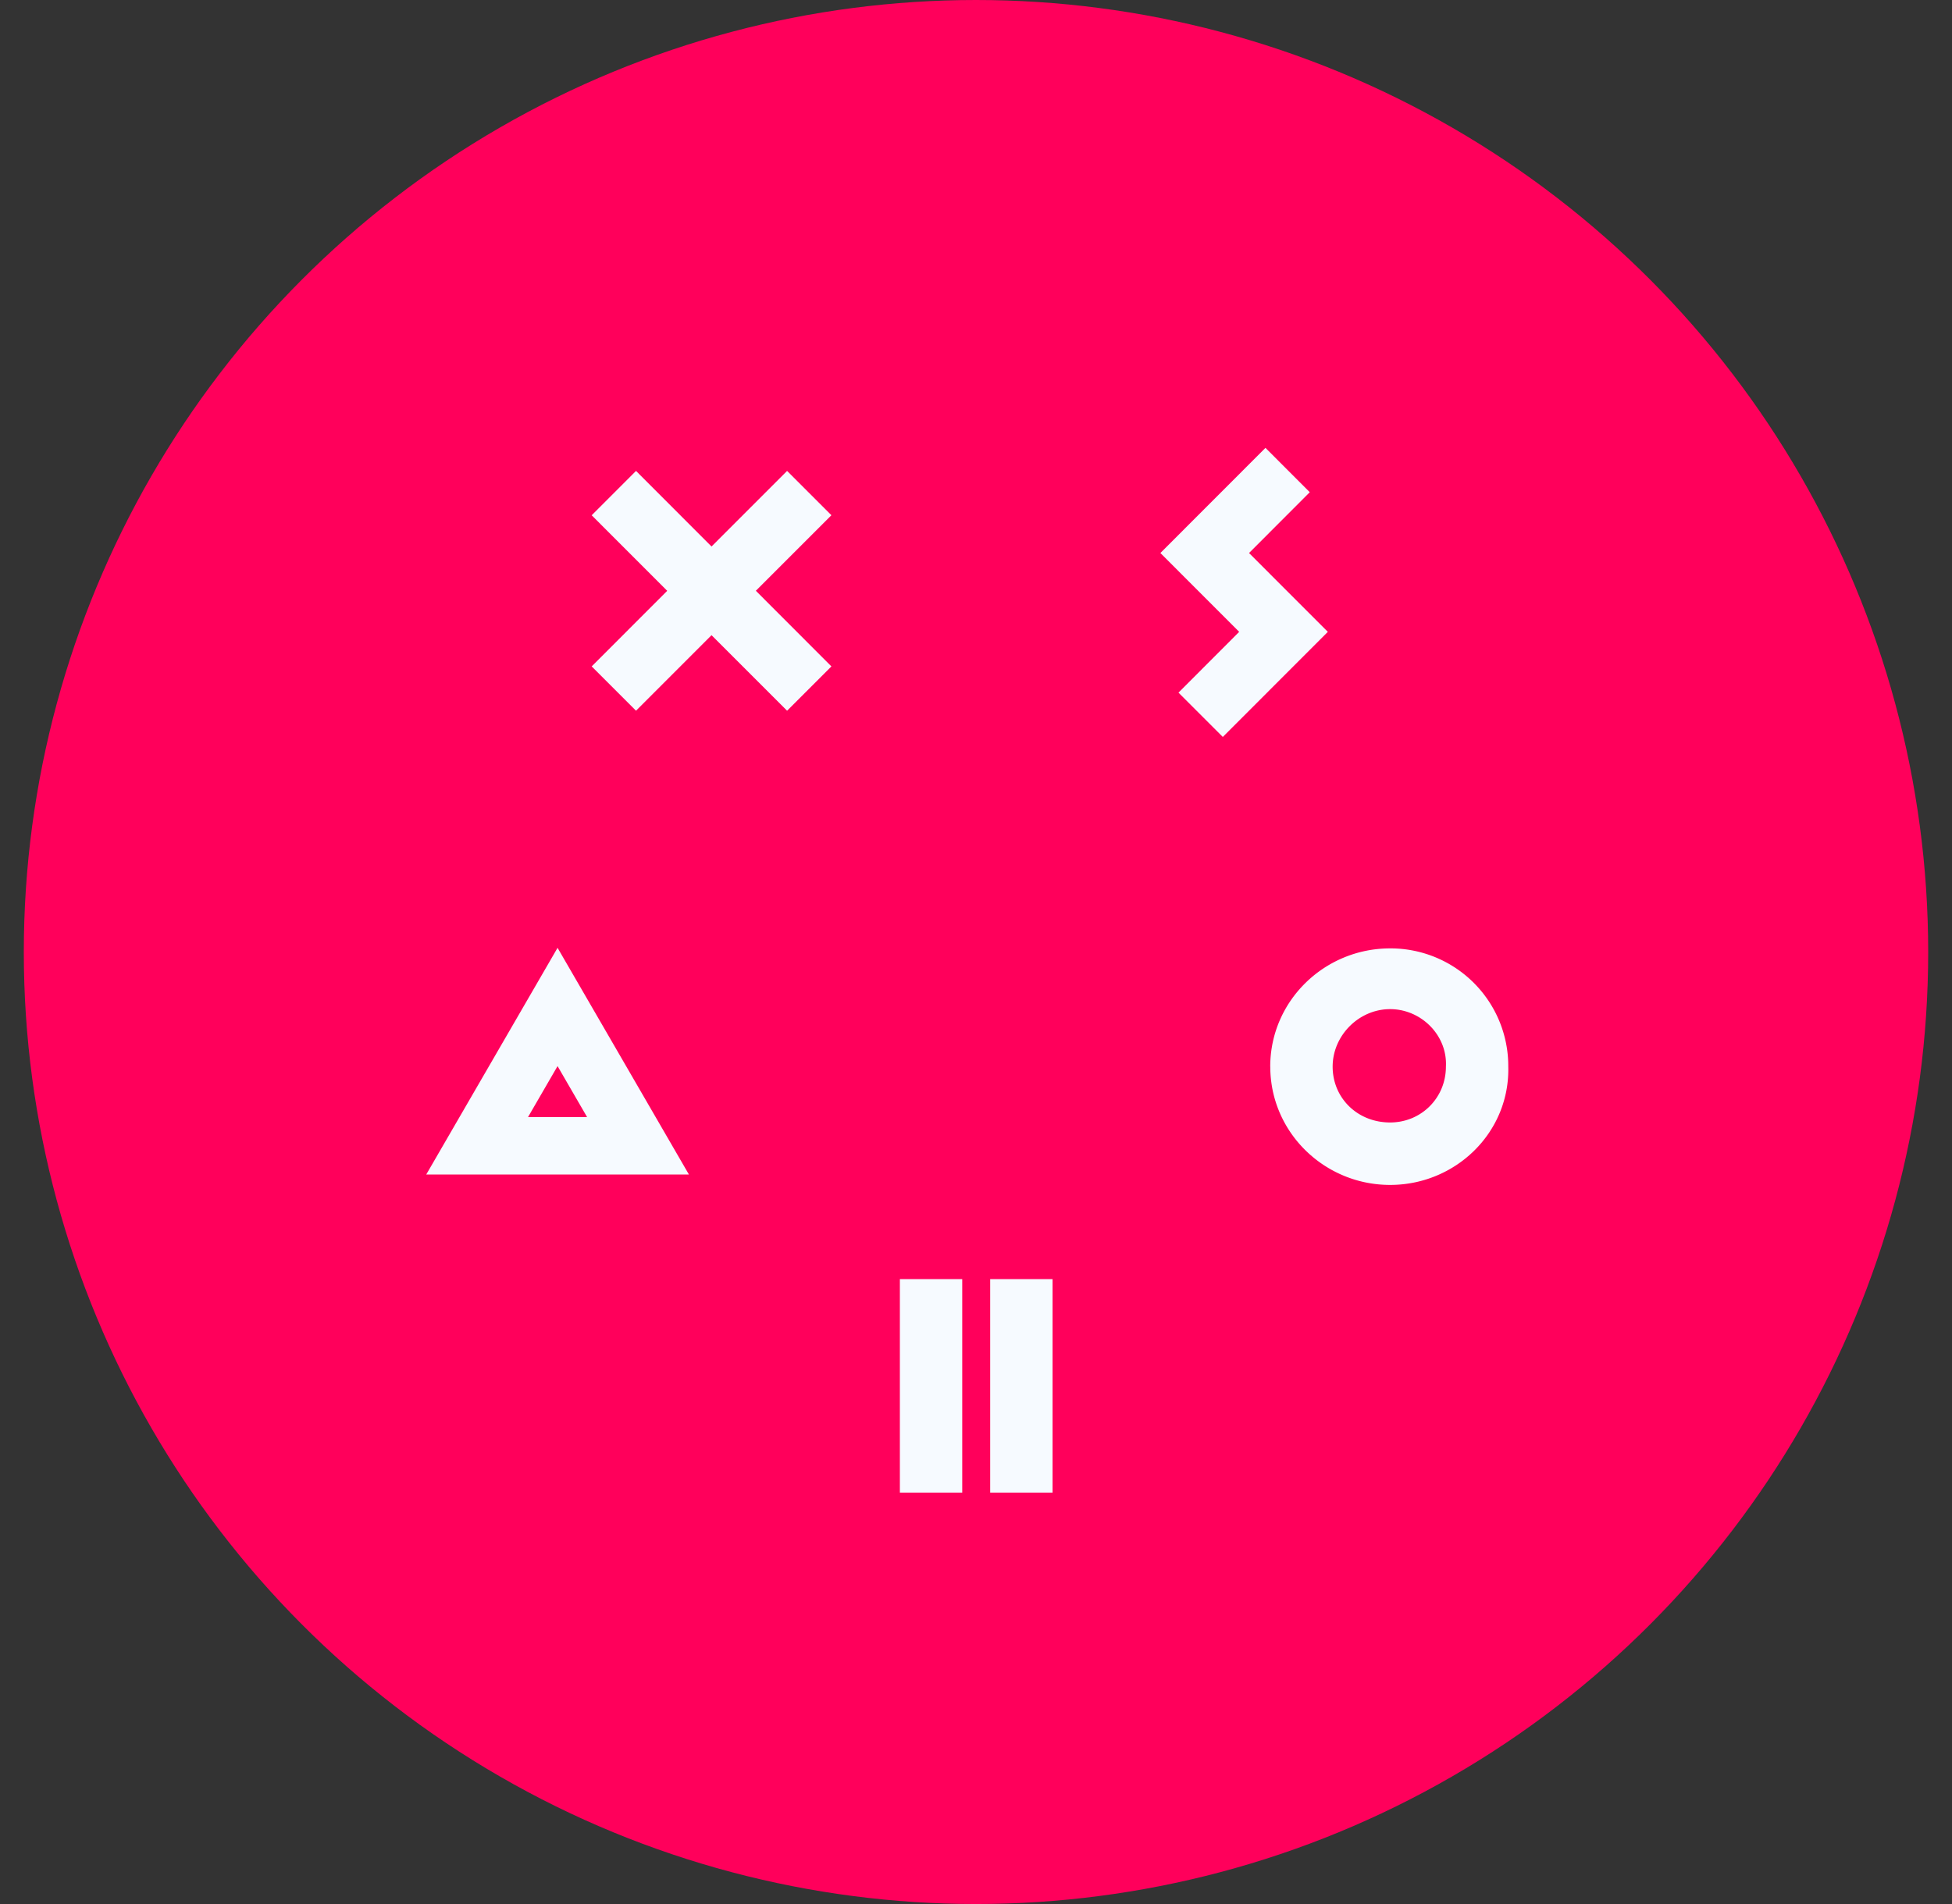 <svg xmlns="http://www.w3.org/2000/svg" width="41" height="40" fill="none"><rect width="100%" height="100%" fill="#333333" stroke="none"/><circle cx="20.5" cy="20" r="20" fill="#FF005B"/><path fill="#F6FAFF" fill-rule="evenodd" d="M27.511 10.34l-1.276 1.278 1.655 1.656-2.206 2.208-.931-.931 1.275-1.277-1.655-1.656.931-.932 1.276-1.277.931.932zm.48 12.068c0-.655.552-1.208 1.207-1.208s1.207.553 1.172 1.208c0 .656-.517 1.173-1.172 1.173-.69 0-1.207-.517-1.207-1.173zm-1.31 0c0 1.38 1.137 2.485 2.517 2.485 1.379 0 2.517-1.105 2.482-2.485a2.473 2.473 0 00-2.482-2.484c-1.38 0-2.518 1.104-2.518 2.484zm-6.47 4.464h-1.31v4.486h1.31v-4.486zm.587 0h1.31v4.486h-1.31v-4.486zm-9.087-4.475l.62 1.07h-1.24l.62-1.07zm0-2.485l-2.758 4.762h5.517l-2.759-4.762zm4.82-10.02l.932.932-1.587 1.587L17.463 14l-.931.931-1.587-1.587-1.586 1.587-.931-.931 1.586-1.588-1.586-1.587.931-.932 1.586 1.588 1.587-1.588z" clip-rule="evenodd"/></svg>
